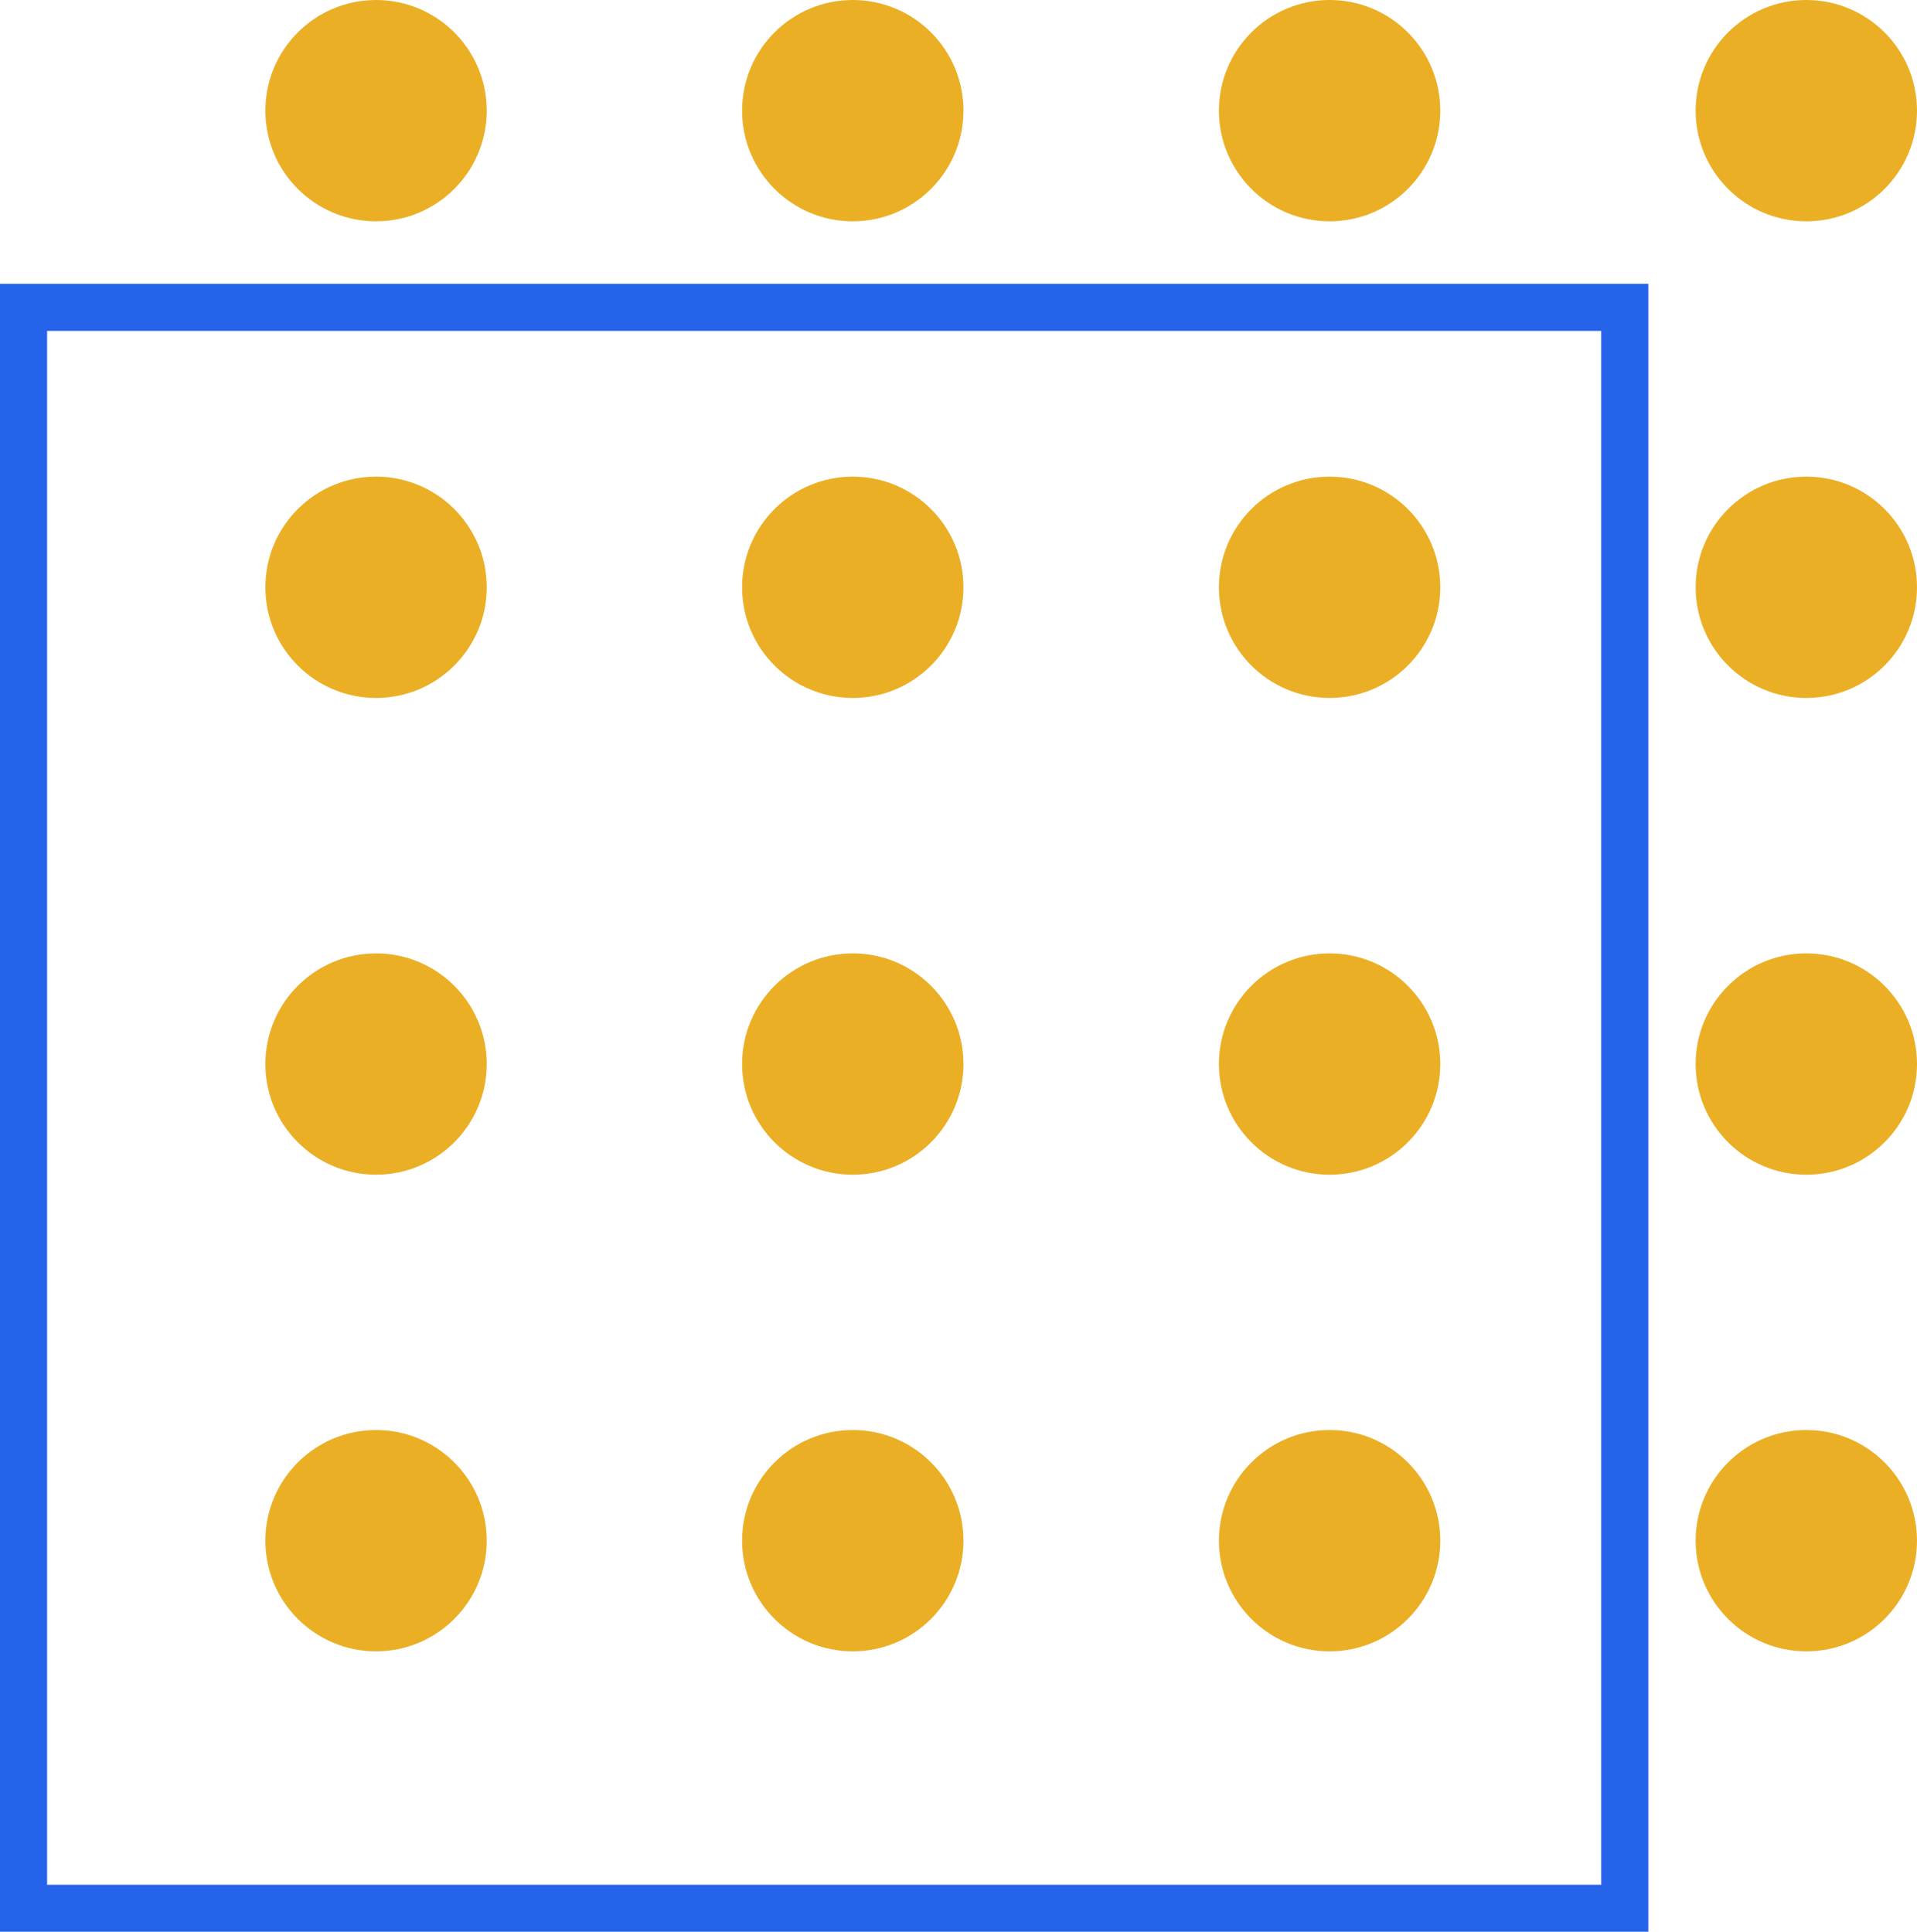 <?xml version="1.0" encoding="UTF-8"?><svg id="Layer_2" xmlns="http://www.w3.org/2000/svg" viewBox="0 0 162.82 164.1"><defs><style>.cls-1{fill:none;stroke:#2563eb;stroke-miterlimit:10;stroke-width:4px;}.cls-2{fill:#ebaf26;}</style></defs><g id="Layer_1-2"><rect class="cls-1" x="2" y="26.11" width="136" height="136"/><g><circle class="cls-2" cx="31.94" cy="130.88" r="9.4"/><circle class="cls-2" cx="31.94" cy="90.39" r="9.4"/><circle class="cls-2" cx="31.94" cy="49.89" r="9.4"/><circle class="cls-2" cx="31.94" cy="9.4" r="9.4"/><circle class="cls-2" cx="72.43" cy="130.88" r="9.4"/><circle class="cls-2" cx="72.43" cy="90.39" r="9.4"/><circle class="cls-2" cx="72.43" cy="49.89" r="9.4"/><circle class="cls-2" cx="72.43" cy="9.4" r="9.4"/><circle class="cls-2" cx="112.93" cy="130.88" r="9.4"/><circle class="cls-2" cx="112.93" cy="90.39" r="9.4"/><circle class="cls-2" cx="112.93" cy="49.89" r="9.4"/><circle class="cls-2" cx="112.93" cy="9.4" r="9.4"/><circle class="cls-2" cx="153.42" cy="130.88" r="9.4"/><circle class="cls-2" cx="153.42" cy="90.39" r="9.4"/><circle class="cls-2" cx="153.42" cy="49.89" r="9.4"/><circle class="cls-2" cx="153.42" cy="9.4" r="9.4"/></g></g></svg>